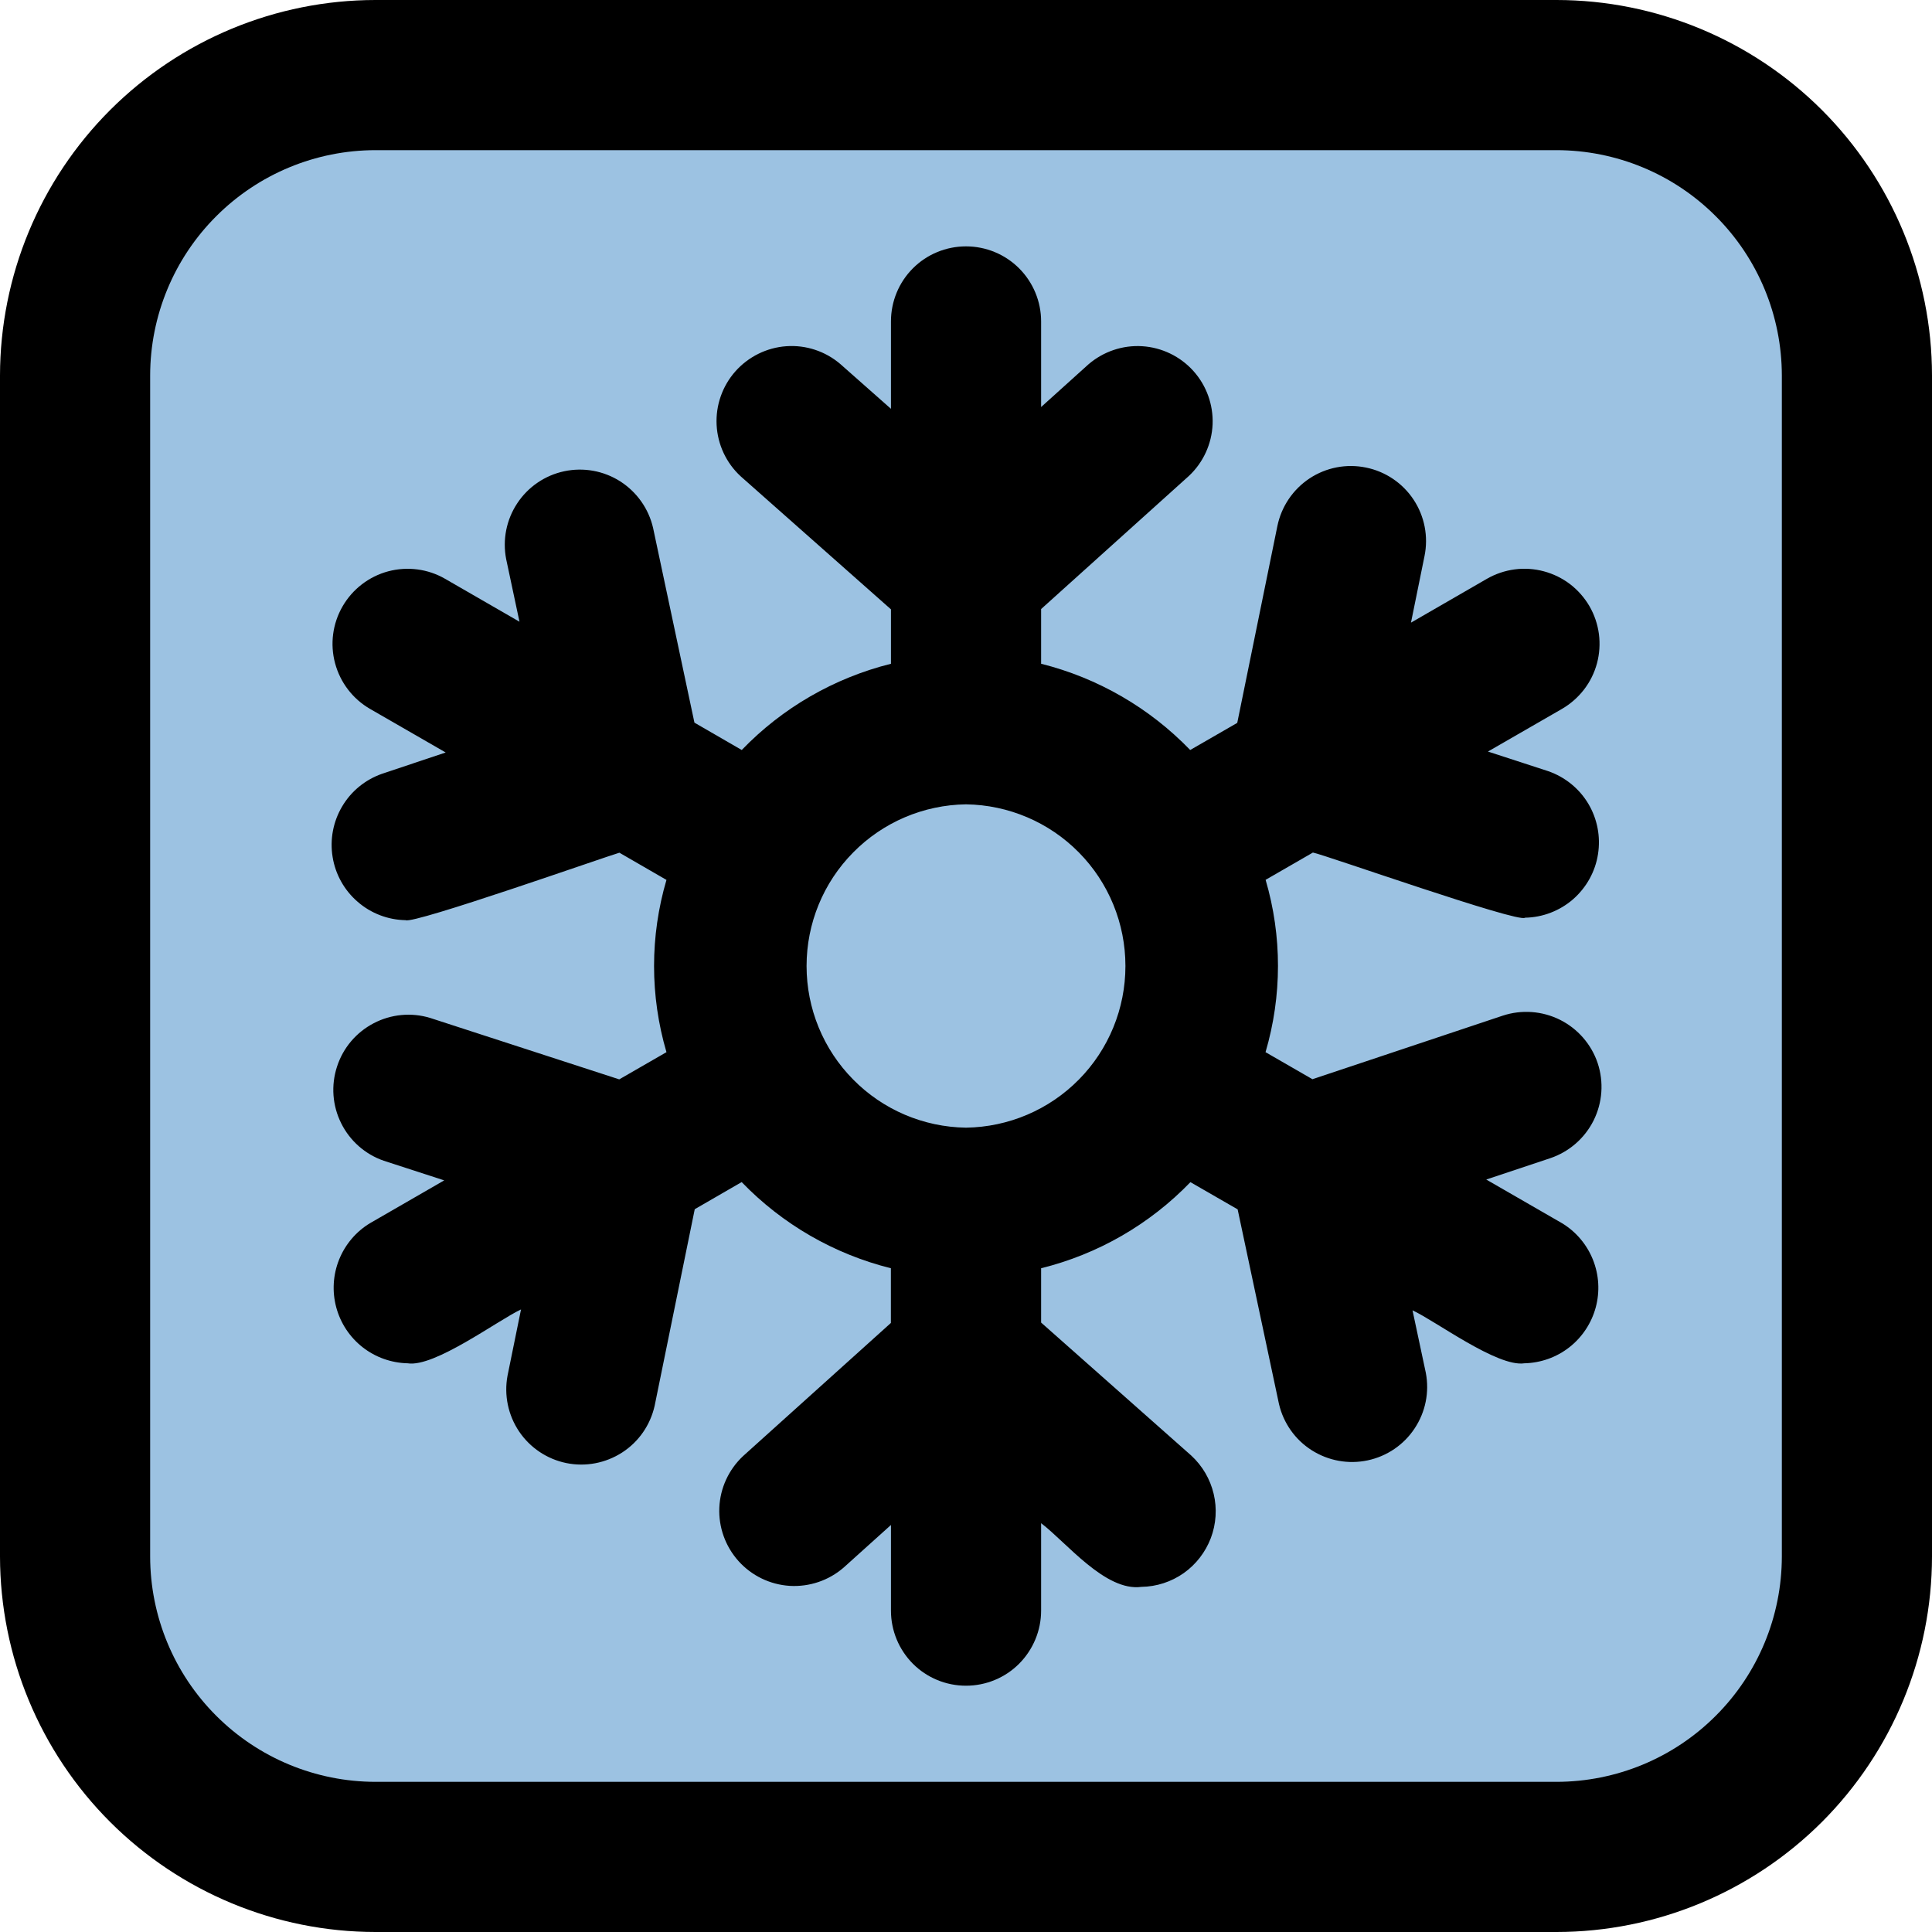 <svg width="25" height="25" viewBox="0 0 25 25" fill="none" xmlns="http://www.w3.org/2000/svg">
<rect x="0.971" y="0.714" width="23.316" height="23.316" rx="3" fill="#9CC2E2"/>
<path d="M20.142 0H4.858C3.57 0.001 2.336 0.514 1.425 1.424C0.514 2.335 0.002 3.57 0 4.858V20.142C0.002 21.43 0.514 22.665 1.425 23.576C2.336 24.486 3.57 24.999 4.858 25H20.142C21.43 24.999 22.665 24.486 23.576 23.576C24.486 22.665 24.999 21.43 25 20.142V4.858C24.999 3.57 24.486 2.335 23.576 1.424C22.665 0.514 21.43 0.001 20.142 0ZM23.057 20.142C23.056 20.915 22.749 21.656 22.202 22.202C21.656 22.749 20.915 23.056 20.142 23.057H4.858C4.085 23.056 3.345 22.749 2.798 22.202C2.251 21.656 1.944 20.915 1.943 20.142V4.858C1.944 4.085 2.251 3.344 2.798 2.798C3.345 2.251 4.085 1.944 4.858 1.943H20.142C20.915 1.944 21.656 2.251 22.202 2.798C22.749 3.344 23.056 4.085 23.057 4.858V20.142Z" fill="black"/>
<path d="M20.674 13.757C20.592 13.513 20.416 13.311 20.186 13.196C19.955 13.081 19.689 13.062 19.444 13.143L16.983 13.965L16.376 13.615C16.59 12.887 16.591 12.113 16.377 11.385L16.989 11.032C17.129 11.056 19.657 11.95 19.734 11.875C19.963 11.871 20.183 11.786 20.356 11.636C20.528 11.485 20.643 11.279 20.678 11.053C20.714 10.826 20.669 10.595 20.552 10.399C20.434 10.202 20.25 10.054 20.034 9.979L19.254 9.725L20.212 9.173C20.322 9.109 20.419 9.024 20.497 8.923C20.575 8.822 20.632 8.706 20.665 8.583C20.698 8.46 20.706 8.331 20.69 8.205C20.673 8.078 20.632 7.956 20.568 7.845C20.504 7.735 20.419 7.638 20.318 7.56C20.217 7.483 20.101 7.426 19.978 7.393C19.855 7.36 19.726 7.351 19.599 7.368C19.473 7.385 19.351 7.426 19.24 7.49L18.258 8.057L18.433 7.196C18.485 6.943 18.434 6.681 18.292 6.466C18.15 6.251 17.928 6.101 17.675 6.05C17.423 5.998 17.16 6.049 16.945 6.191C16.73 6.334 16.581 6.555 16.529 6.808L16.01 9.354L15.401 9.705C14.875 9.16 14.207 8.773 13.472 8.589V7.881L15.384 6.159C15.57 5.985 15.68 5.745 15.691 5.491C15.701 5.237 15.612 4.989 15.442 4.8C15.272 4.611 15.034 4.496 14.78 4.48C14.527 4.464 14.277 4.549 14.084 4.715L13.472 5.267V4.159C13.472 3.901 13.369 3.654 13.187 3.472C13.005 3.29 12.758 3.188 12.5 3.188C12.242 3.188 11.995 3.29 11.813 3.472C11.631 3.654 11.529 3.901 11.529 4.159V5.29L10.873 4.71C10.68 4.545 10.429 4.462 10.175 4.48C9.922 4.498 9.685 4.615 9.516 4.805C9.347 4.996 9.26 5.245 9.273 5.499C9.286 5.753 9.398 5.992 9.585 6.164L11.529 7.885V8.589C10.793 8.773 10.124 9.159 9.598 9.705L8.986 9.351L8.451 6.832C8.394 6.583 8.241 6.367 8.026 6.229C7.811 6.092 7.551 6.045 7.301 6.098C7.052 6.151 6.833 6.3 6.693 6.513C6.552 6.726 6.501 6.985 6.55 7.236L6.722 8.045L5.76 7.49C5.537 7.361 5.272 7.327 5.023 7.393C4.774 7.46 4.562 7.623 4.433 7.846C4.304 8.069 4.269 8.334 4.336 8.583C4.403 8.832 4.565 9.044 4.788 9.173L5.767 9.737L4.94 10.014C4.725 10.09 4.543 10.239 4.427 10.436C4.311 10.632 4.267 10.863 4.304 11.089C4.34 11.314 4.455 11.52 4.628 11.669C4.8 11.819 5.02 11.903 5.248 11.907C5.347 11.963 7.851 11.08 8.015 11.034L8.624 11.386C8.41 12.113 8.41 12.887 8.624 13.615L8.013 13.967L5.566 13.172C5.323 13.098 5.06 13.123 4.835 13.241C4.609 13.359 4.439 13.56 4.361 13.802C4.282 14.044 4.301 14.307 4.415 14.535C4.528 14.763 4.726 14.937 4.966 15.02L5.748 15.274L4.788 15.828C4.607 15.937 4.467 16.103 4.388 16.299C4.309 16.496 4.296 16.712 4.351 16.917C4.406 17.122 4.526 17.303 4.692 17.433C4.859 17.564 5.064 17.636 5.275 17.641C5.622 17.697 6.441 17.085 6.742 16.944L6.567 17.803C6.521 18.054 6.575 18.312 6.717 18.523C6.859 18.734 7.079 18.881 7.328 18.932C7.578 18.983 7.837 18.933 8.051 18.795C8.265 18.657 8.415 18.44 8.471 18.191L8.99 15.647L9.597 15.296C10.124 15.842 10.793 16.228 11.528 16.411V17.119L9.616 18.841C9.43 19.015 9.319 19.255 9.308 19.509C9.297 19.763 9.387 20.012 9.557 20.201C9.727 20.39 9.965 20.505 10.219 20.521C10.473 20.536 10.723 20.452 10.916 20.285L11.529 19.733V20.842C11.529 21.099 11.631 21.346 11.813 21.529C11.995 21.711 12.242 21.813 12.5 21.813C12.758 21.813 13.005 21.711 13.187 21.529C13.369 21.346 13.472 21.099 13.472 20.842V19.71C13.798 19.957 14.302 20.597 14.77 20.534C14.966 20.531 15.156 20.469 15.316 20.357C15.476 20.244 15.598 20.086 15.668 19.903C15.737 19.72 15.75 19.521 15.705 19.331C15.66 19.14 15.559 18.968 15.415 18.835L13.472 17.114V16.411C14.208 16.229 14.877 15.843 15.404 15.297L16.015 15.649L16.55 18.168C16.608 18.416 16.76 18.631 16.975 18.767C17.19 18.903 17.449 18.95 17.698 18.897C17.947 18.844 18.165 18.696 18.305 18.484C18.446 18.272 18.498 18.014 18.45 17.764L18.278 16.956C18.572 17.09 19.375 17.693 19.725 17.641C19.937 17.636 20.141 17.564 20.308 17.433C20.474 17.303 20.594 17.121 20.649 16.917C20.704 16.712 20.691 16.496 20.612 16.299C20.533 16.103 20.393 15.937 20.212 15.828L19.232 15.263L20.06 14.987C20.304 14.905 20.506 14.729 20.621 14.499C20.736 14.268 20.755 14.002 20.674 13.757ZM12.5 14.592C11.95 14.584 11.426 14.361 11.04 13.969C10.653 13.578 10.437 13.05 10.437 12.5C10.437 11.95 10.653 11.422 11.04 11.031C11.426 10.639 11.95 10.416 12.5 10.408C13.05 10.416 13.575 10.639 13.961 11.031C14.347 11.422 14.563 11.95 14.563 12.5C14.563 13.05 14.347 13.578 13.961 13.969C13.575 14.361 13.05 14.584 12.5 14.592Z" fill="black"/>
</svg>
